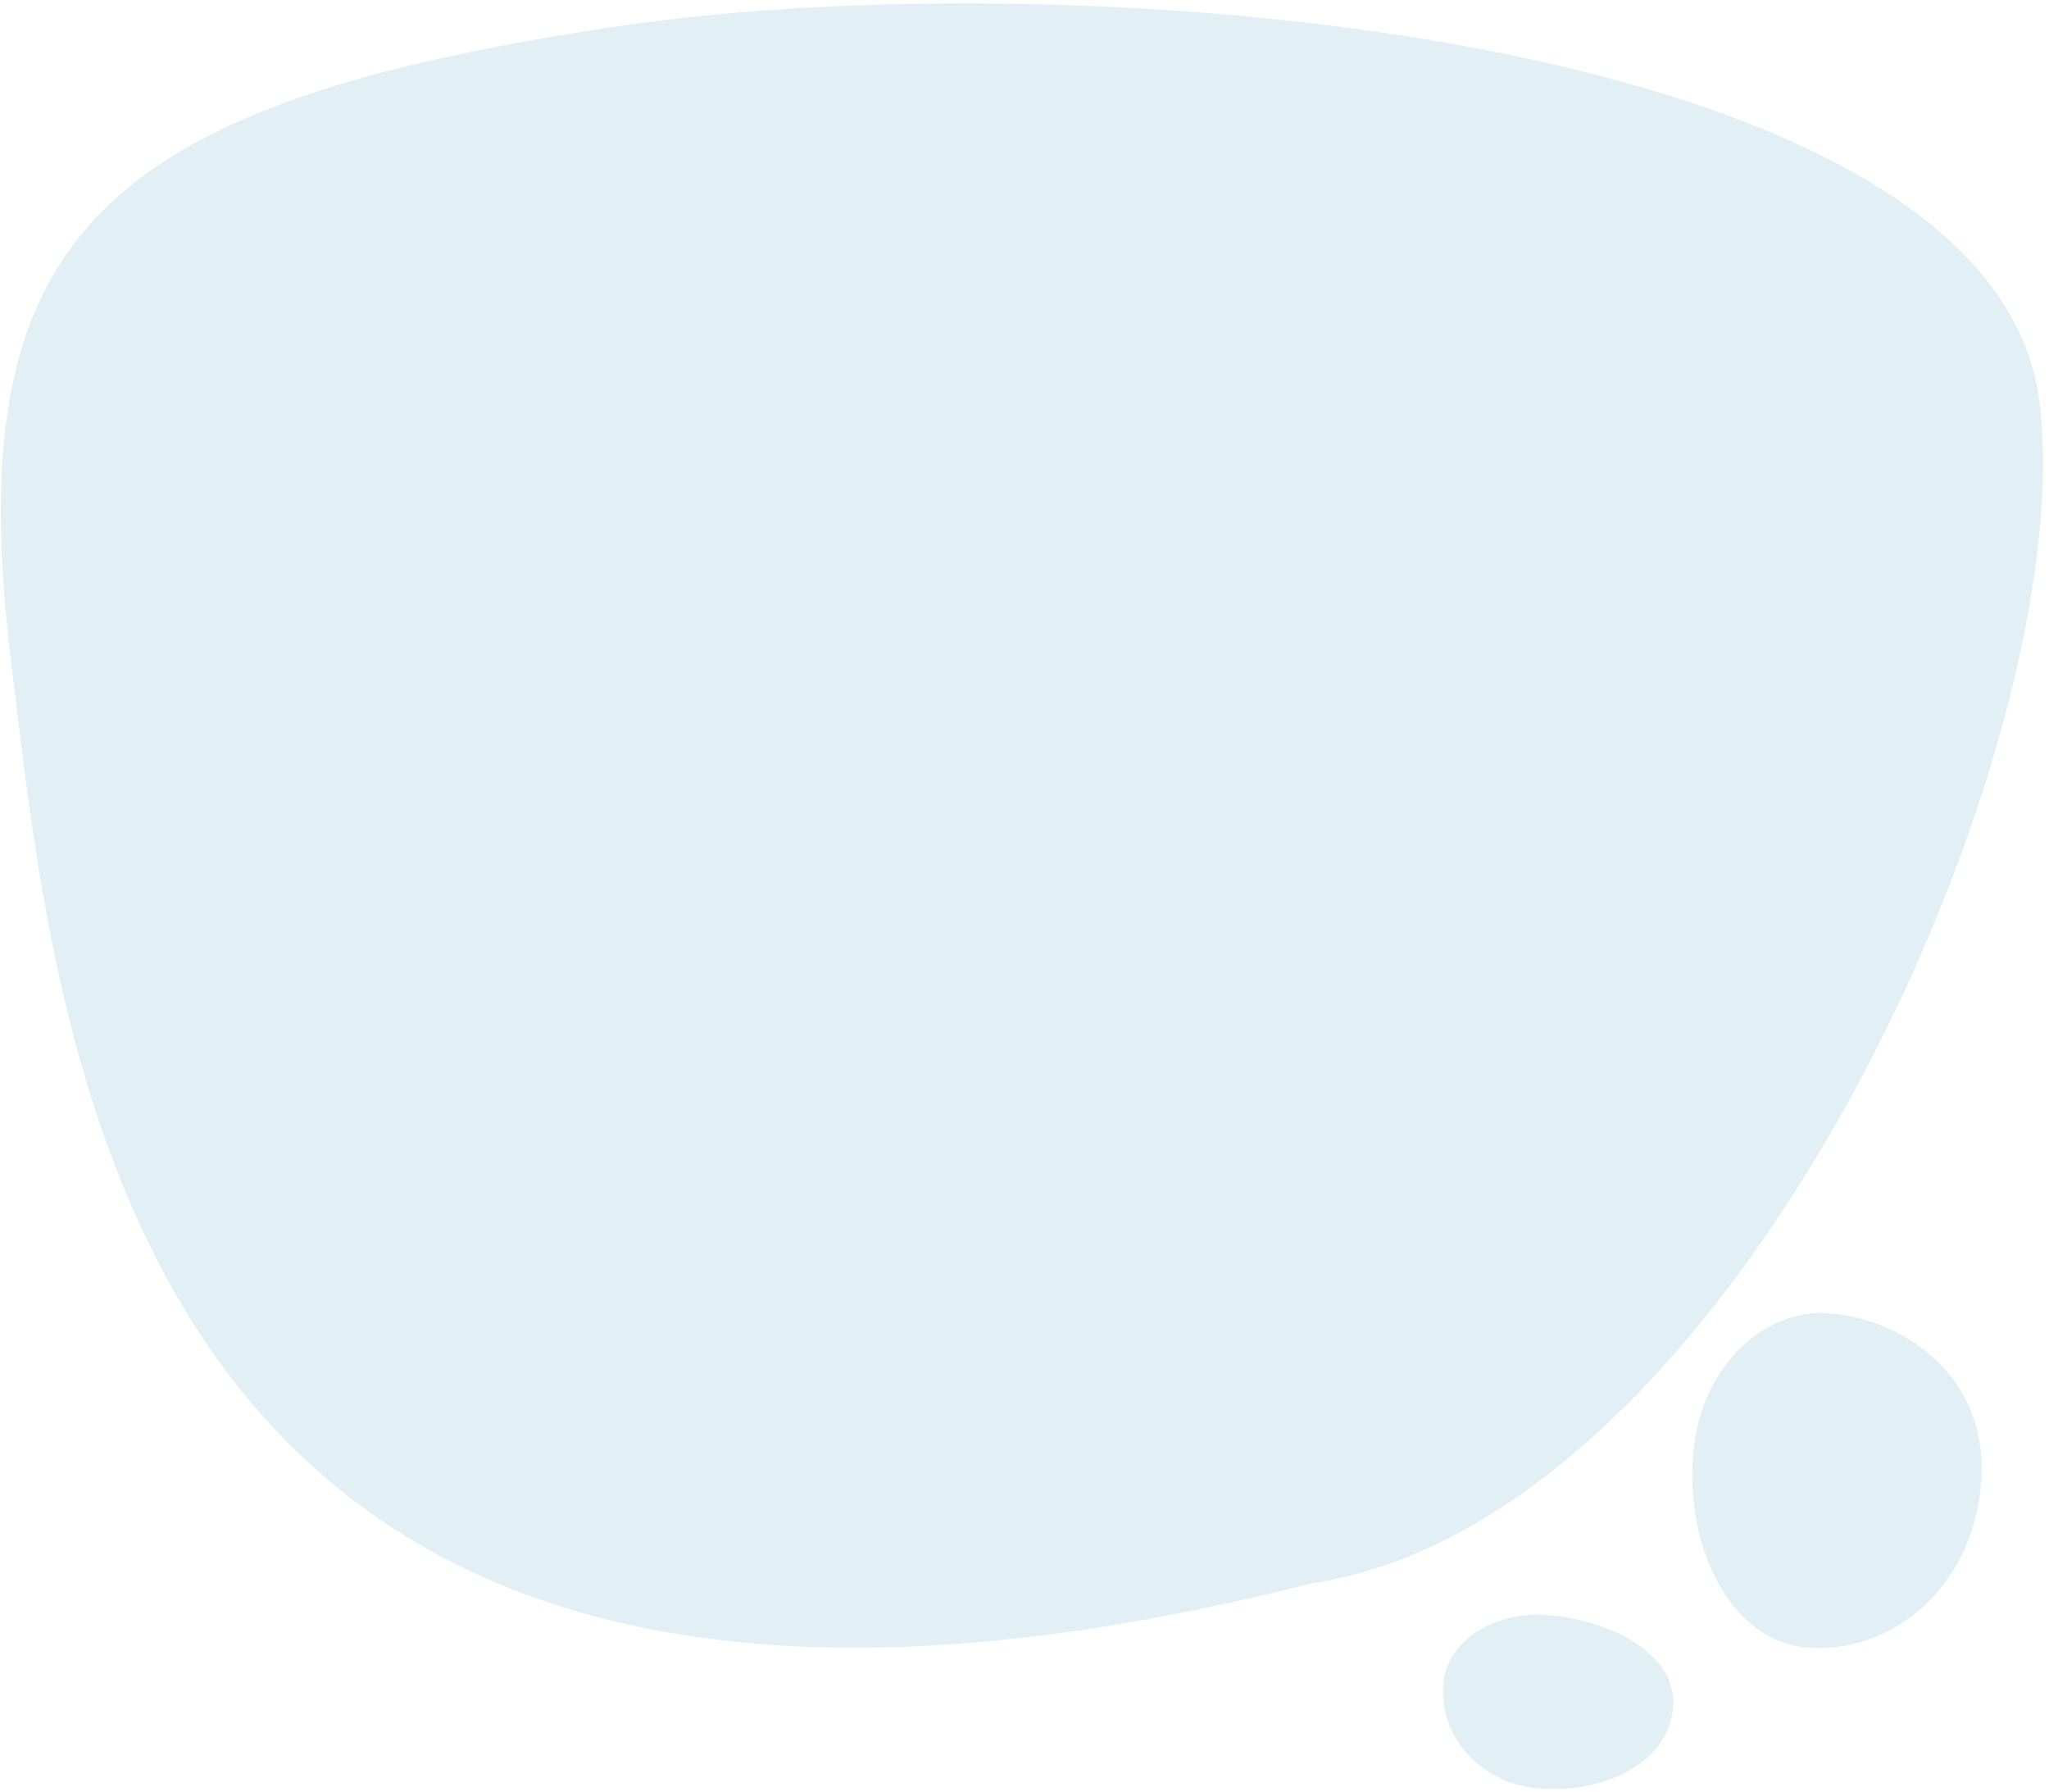 <svg width="303" height="265" viewBox="0 0 303 265" fill="none" xmlns="http://www.w3.org/2000/svg">
<g opacity="0.5">
<path fill-rule="evenodd" clip-rule="evenodd" d="M250.366 215.04C251.411 202.075 260.898 193.207 270.907 194.189C282.477 195.323 294.18 204.232 292.972 219.217C291.686 235.175 279.249 244.764 266.929 243.556C256.061 242.491 249.232 229.117 250.366 215.04Z" fill="#C5E1EC"/>
<path fill-rule="evenodd" clip-rule="evenodd" d="M213.408 249.086C213.949 242.368 221.302 238.012 229.291 238.796C238.524 239.701 248.039 244.655 247.413 252.42C246.747 260.689 237.062 265.34 227.229 264.376C218.555 263.526 212.82 256.381 213.408 249.086Z" fill="#C5E1EC"/>
<path fill-rule="evenodd" clip-rule="evenodd" d="M301.614 59.563C307.749 109.922 256.979 224.762 193.847 234.119C18.605 278.562 8.706 155.787 1.615 97.58C-5.936 35.597 13.716 15.394 91.421 3.877C159.97 -6.283 294.953 4.883 301.614 59.563Z" fill="#C5E1EC"/>
</g>
</svg>
